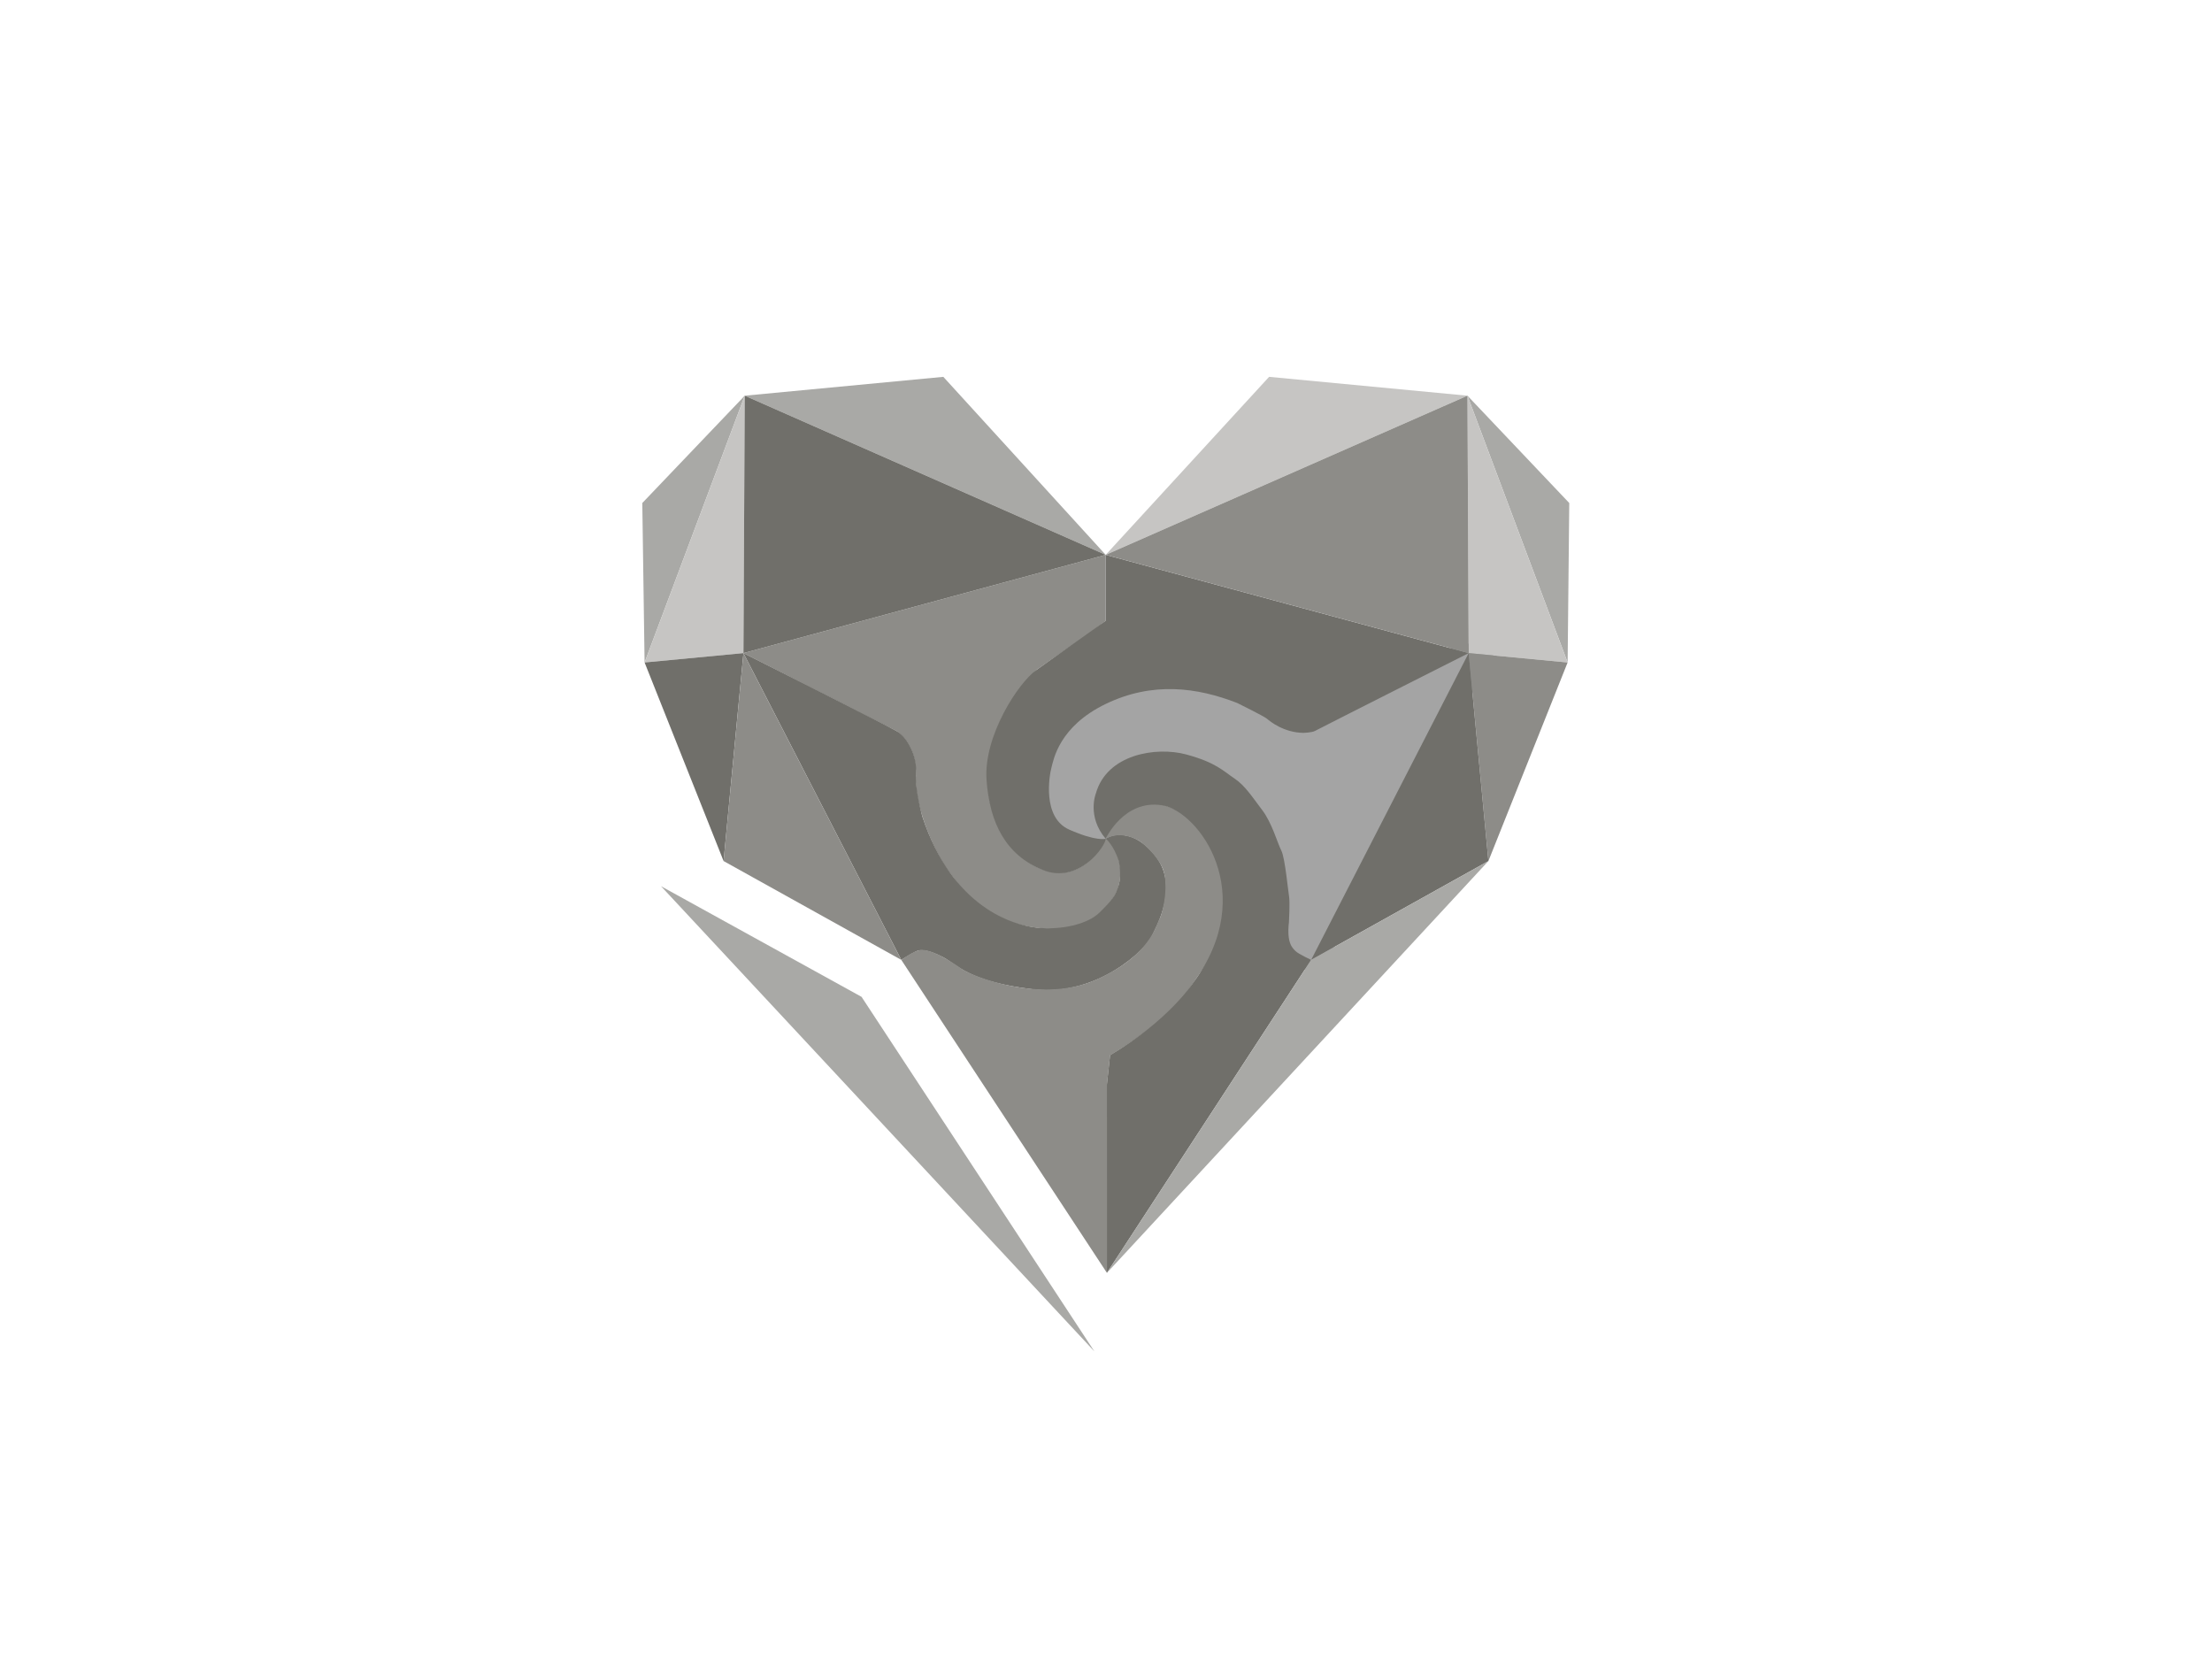 <?xml version="1.0" encoding="UTF-8" standalone="no"?>
<svg
   xmlns:dc="http://purl.org/dc/elements/1.1/"
   xmlns:cc="http://creativecommons.org/ns#"
   xmlns:rdf="http://www.w3.org/1999/02/22-rdf-syntax-ns#"
   xmlns:svg="http://www.w3.org/2000/svg"
   xmlns="http://www.w3.org/2000/svg"
   width="640"
   height="480"
   viewBox="0 0 169.333 127"
   version="1.1"
   id="svg874">
  <title
     id="title1717">Unknown Mother-Goose</title>
  <defs
     id="defs868">
    <filter
       style="color-interpolation-filters:sRGB"
       id="filter1715">
      <feTurbulence
         type="fractalNoise"
         numOctaves="5"
         baseFrequency="1"
         seed="0"
         result="result0"
         id="feTurbulence1703" />
      <feConvolveMatrix
         kernelMatrix="-2 0 -2 0 -10 0 -2 0 -2 "
         order="3 3"
         result="result5"
         id="feConvolveMatrix1705" />
      <feColorMatrix
         result="result4"
         values="0"
         type="saturate"
         in="result5"
         id="feColorMatrix1707" />
      <feComposite
         in2="result4"
         in="SourceGraphic"
         operator="arithmetic"
         k1="1.5"
         k2="0.5"
         k3="0.5"
         result="result2"
         id="feComposite1709"
         k4="0" />
      <feBlend
         result="result6"
         in2="result4"
         mode="normal"
         id="feBlend1711" />
      <feComposite
         in="result6"
         operator="in"
         result="result3"
         id="feComposite1713"
         in2="result6" />
    </filter>
    <filter
       style="color-interpolation-filters:sRGB;"
       height="1.2"
       width="1.2"
       y="-0.1"
       x="-0.1"
       id="filter2065">
      <feTurbulence
         seed="50"
         type="fractalNoise"
         baseFrequency="1"
         numOctaves="3"
         result="result1"
         id="feTurbulence2047" />
      <feColorMatrix
         type="luminanceToAlpha"
         in="SourceGraphic"
         result="result0"
         id="feColorMatrix2049" />
      <feColorMatrix
         result="result2"
         values="1 0 0 0 0 0 1 0 0 0 0 0 1 0 0 0 0 0 0.5 0 "
         id="feColorMatrix2051" />
      <feComposite
         result="result3"
         operator="over"
         in="result1"
         in2="result2"
         id="feComposite2053" />
      <feColorMatrix
         result="result91"
         values="1 0 0 0 0 0 1 0 0 0 0 0 1 0 0 0 0 0 5 -3.2"
         id="feColorMatrix2055" />
      <feComposite
         in2="result91"
         operator="arithmetic"
         k1="1.5"
         result="result93"
         id="feComposite2057" />
      <feComposite
         in2="result93"
         in="SourceGraphic"
         operator="out"
         result="result4"
         id="feComposite2059" />
      <feComposite
         in2="result4"
         operator="arithmetic"
         k2="0.5"
         k1="1"
         id="feComposite2061" />
      <feDisplacementMap
         scale="15"
         xChannelSelector="R"
         yChannelSelector="A"
         in2="result1"
         result="result92"
         id="feDisplacementMap2063" />
    </filter>
    <filter
       style="color-interpolation-filters:sRGB"
       height="1.2"
       width="1.2"
       y="-0.1"
       x="-0.1"
       id="filter2065-6">
      <feTurbulence
         seed="50"
         type="fractalNoise"
         baseFrequency="1"
         numOctaves="3"
         result="result1"
         id="feTurbulence2047-0" />
      <feColorMatrix
         type="luminanceToAlpha"
         in="SourceGraphic"
         result="result0"
         id="feColorMatrix2049-9" />
      <feColorMatrix
         result="result2"
         values="1 0 0 0 0 0 1 0 0 0 0 0 1 0 0 0 0 0 0.5 0 "
         id="feColorMatrix2051-7" />
      <feComposite
         result="result3"
         operator="over"
         in="result1"
         in2="result2"
         id="feComposite2053-6" />
      <feColorMatrix
         result="result91"
         values="1 0 0 0 0 0 1 0 0 0 0 0 1 0 0 0 0 0 5 -3.2"
         id="feColorMatrix2055-2" />
      <feComposite
         in2="result91"
         operator="arithmetic"
         k1="1.5"
         result="result93"
         id="feComposite2057-6"
         k2="0"
         k3="0"
         k4="0" />
      <feComposite
         in2="result93"
         in="SourceGraphic"
         operator="out"
         result="result4"
         id="feComposite2059-5" />
      <feComposite
         in2="result4"
         operator="arithmetic"
         k2="0.5"
         k1="1"
         id="feComposite2061-4"
         k3="0"
         k4="0" />
      <feDisplacementMap
         scale="15"
         xChannelSelector="R"
         yChannelSelector="A"
         in2="result1"
         result="result92"
         id="feDisplacementMap2063-5" />
    </filter>
  </defs>
  <g
     id="layer1"
     style="display:inline;opacity:1">
    <rect
       style="fill:#ffffff;fill-opacity:1;stroke:none;stroke-width:0.463;stroke-miterlimit:4;stroke-dasharray:none"
       id="rect2115"
       width="169.333"
       height="127"
       x="0"
       y="-7.1054274e-15" />
  </g>
  <g
     id="layer4"
     style="display:inline;opacity:1">
    <path
       style="fill:#a4a4a4;fill-opacity:1;stroke:none;stroke-width:0.265px;stroke-linecap:butt;stroke-linejoin:miter;stroke-opacity:1"
       d="m 112.12,49.178 2.272,0.819 -13.464,24.706 -7.484,-3.408 0.033,-10.657 -7.317,-1.203 -0.535,5.679 -6.014,-0.167 -1.47,-9.421 10.624,-4.143 10.457,2.572 8.987,-3.241 z"
       id="path2112" />
    <path
       style="display:inline;fill:#a4a4a4;fill-opacity:1;stroke:none;stroke-width:0.265px;stroke-linecap:butt;stroke-linejoin:miter;stroke-opacity:1;filter:url(#filter2065)"
       d="M 112.43,49.996 100.37,73.482 h -4.553 l 0.283,-11.116 -6.756,-3.733 -4.607,5.575 -4.594,1.358 0.083,-12.745 4.418,-2.108 z"
       id="path1798" />
    <path
       style="display:inline;fill:#8d8c88;fill-opacity:1;stroke:none;stroke-width:0.132;stroke-linecap:butt;stroke-linejoin:miter;stroke-miterlimit:4;stroke-dasharray:none;stroke-opacity:1"
       d="M 56.912,49.996 68.638,55.964 c 0,0 1.595,0.998 1.47,3.445 -0.125,2.447 1.607,6.17 2.564,7.357 0.957,1.187 2.475,4.081 7.695,4.341 0,0 3.774,0.33 5.185,-3.024 0,0 0.874,-2.339 -0.91,-3.874 0,0 -1.228,2.752 -3.721,2.587 -2.492,-0.165 -4.801,-2.86 -5.235,-6 -0.434,-3.14 0.662,-6.377 3.658,-9.513 0,0 2.152,-1.516 2.97,-2.039 0.818,-0.522 2.327,-1.725 2.327,-1.725 l -10e-7,-5.044 z"
       id="path1785" />
    <path
       style="display:inline;fill:#706f6a;fill-opacity:1;stroke:none;stroke-width:0.265px;stroke-linecap:butt;stroke-linejoin:miter;stroke-opacity:1"
       d="M 56.912,49.996 68.997,73.482 c 0,0 1.094,-0.71 1.378,-0.735 0.284,-0.025 0.768,-0.008 1.812,0.526 1.044,0.535 1.946,1.888 6.932,2.464 4.986,0.576 8.641,-3.178 9.007,-3.969 0.366,-0.791 2.232,-3.945 0.248,-6.343 -1.984,-2.398 -3.733,-1.217 -3.733,-1.217 0,0 0.62,0.475 1,1.707 0,0 0.24,1.057 -0.014,1.866 -0.254,0.809 -0.484,1.116 -1.441,2.061 -0.957,0.945 -2.994,1.364 -4.79,1.175 -1.795,-0.189 -6.484,-1.495 -8.789,-8.511 0,0 -0.585,-2.105 -0.484,-3.341 C 70.225,57.931 69.488,56.443 68.638,55.964 67.642,55.403 56.912,49.996 56.912,49.996 Z"
       id="path1787" />
    <path
       style="display:inline;opacity:1;fill:#8d8c88;fill-opacity:1;stroke:none;stroke-width:0.026;stroke-linecap:butt;stroke-linejoin:miter;stroke-miterlimit:4;stroke-dasharray:none;stroke-opacity:1"
       d="M 68.997,73.482 84.737,97.441 V 83.013 l 0.243,-2.232 c 0,0 4.353,-2.48 6.042,-5.055 1.689,-2.575 2.599,-3.307 2.752,-6.118 0.154,-2.811 -0.815,-4.985 -1.925,-6.083 -1.11,-1.098 -1.058,-1.316 -2.885,-1.95 0,0 -1.336,-0.277 -2.368,0.425 -1.031,0.702 -1.549,1.201 -1.952,2.211 v 0 c 0,0 0.988,-0.711 2.554,0.153 0,0 1.044,0.693 1.712,1.913 0.668,1.219 0.1,3.658 -0.15,4.068 -0.251,0.409 -0.668,2.815 -4.911,4.677 -4.243,1.863 -9.663,-0.384 -10.29,-0.894 0,0 -1.871,-1.378 -2.932,-1.412 0,0 -0.443,-0.109 -1.629,0.768 z"
       id="path1789" />
    <path
       style="display:inline;fill:#706f6a;fill-opacity:1;stroke:none;stroke-width:0.053;stroke-linecap:butt;stroke-linejoin:miter;stroke-miterlimit:4;stroke-dasharray:none;stroke-opacity:1"
       d="m 84.643,42.475 v 5.044 c 0,0 -3.898,2.779 -5.297,3.764 -1.4,0.985 -4.059,5.061 -3.825,8.419 0.234,3.358 1.52,5.78 4.31,6.899 2.79,1.119 4.813,-1.86 4.813,-2.392 0,0 -0.695,0.228 -2.792,-0.699 -2.096,-0.927 -1.52,-4.159 -1.361,-4.752 0.159,-0.593 0.572,-3.14 4.153,-4.869 3.581,-1.729 6.997,-1.27 10.062,-0.075 0,0 2.071,1.019 2.288,1.211 0.217,0.192 1.286,1.061 2.781,1.077 0,0 0.66,-0.017 0.894,-0.15 0.234,-0.134 11.761,-5.955 11.761,-5.955 z"
       id="path1791" />
    <path
       style="display:inline;fill:#706f6a;fill-opacity:1;stroke:none;stroke-width:0.026;stroke-linecap:butt;stroke-linejoin:miter;stroke-miterlimit:4;stroke-dasharray:none;stroke-opacity:1"
       d="M 84.737,97.441 100.37,73.482 c 0,0 -0.988,-0.459 -1.197,-0.677 -0.209,-0.217 -0.693,-0.576 -0.501,-2.222 0,0 0.084,-1.545 0.008,-1.963 -0.075,-0.418 -0.309,-2.965 -0.593,-3.508 -0.284,-0.543 -0.71,-2.113 -1.462,-3.099 -0.752,-0.986 -1.311,-1.879 -2.13,-2.422 -0.819,-0.543 -1.395,-1.219 -3.692,-1.837 -2.297,-0.618 -6.075,-0.02 -6.916,2.998 0,0 -0.697,1.748 0.754,3.455 0,0 1.4,-3.032 4.32,-2.56 2.802,0.453 7.447,6.734 2.389,13.569 0,0 -1.849,2.881 -6.372,5.563 l -0.243,2.232 z"
       id="path1793" />
  </g>
  <g
     id="layer3"
     style="display:inline;opacity:1">
    <path
       style="display:inline;fill:#a9a9a6;fill-opacity:1;stroke:none;stroke-width:0.265px;stroke-linecap:butt;stroke-linejoin:miter;stroke-opacity:1"
       d="m 72.213,28.848 -15.201,1.443 27.632,12.184 z"
       id="path1754" />
    <path
       style="display:inline;fill:#a9a9a6;fill-opacity:1;stroke:none;stroke-width:0.265px;stroke-linecap:butt;stroke-linejoin:miter;stroke-opacity:1"
       d="m 57.011,30.291 -7.842,8.216 0.175,12.207 z"
       id="path1756" />
    <path
       style="display:inline;fill:#c6c5c3;fill-opacity:1;stroke:none;stroke-width:0.265px;stroke-linecap:butt;stroke-linejoin:miter;stroke-opacity:1"
       d="m 57.011,30.291 -7.667,20.423 7.567,-0.718 z"
       id="path1758" />
    <path
       style="display:inline;fill:#706f6a;fill-opacity:1;stroke:none;stroke-width:0.265px;stroke-linecap:butt;stroke-linejoin:miter;stroke-opacity:1"
       d="M 57.011,30.291 84.643,42.475 56.912,49.996 Z"
       id="path1760" />
    <path
       style="display:inline;fill:#706f6a;fill-opacity:1;stroke:none;stroke-width:0.265px;stroke-linecap:butt;stroke-linejoin:miter;stroke-opacity:1"
       d="m 49.345,50.714 6.047,15.201 1.52,-15.919 z"
       id="path1762" />
    <path
       style="display:inline;fill:#8d8c88;fill-opacity:1;stroke:none;stroke-width:0.265px;stroke-linecap:butt;stroke-linejoin:miter;stroke-opacity:1"
       d="M 68.997,73.482 56.912,49.996 55.392,65.915 Z"
       id="path1764" />
    <path
       style="display:inline;fill:#a9a9a6;fill-opacity:1;stroke:none;stroke-width:0.265px;stroke-linecap:butt;stroke-linejoin:miter;stroke-opacity:1"
       d="M 50.602,67.841 83.775,103.45 65.953,76.31 Z"
       id="path1766" />
    <path
       style="display:inline;fill:#c6c5c3;fill-opacity:1;stroke:none;stroke-width:0.265px;stroke-linecap:butt;stroke-linejoin:miter;stroke-opacity:1"
       d="M 84.643,42.475 97.152,28.848 112.337,30.291 Z"
       id="path1768" />
    <path
       style="display:inline;fill:#a9a9a6;fill-opacity:1;stroke:none;stroke-width:0.265px;stroke-linecap:butt;stroke-linejoin:miter;stroke-opacity:1"
       d="m 112.337,30.291 7.793,8.216 -0.125,12.207 z"
       id="path1770" />
    <path
       style="display:inline;fill:#c6c5c3;fill-opacity:1;stroke:none;stroke-width:0.265px;stroke-linecap:butt;stroke-linejoin:miter;stroke-opacity:1"
       d="m 112.337,30.291 0.093,19.705 7.574,0.718 z"
       id="path1772" />
    <path
       style="display:inline;fill:#8d8c88;fill-opacity:1;stroke:none;stroke-width:0.265px;stroke-linecap:butt;stroke-linejoin:miter;stroke-opacity:1"
       d="m 112.337,30.291 0.093,19.705 -27.787,-7.521 z"
       id="path1774" />
    <path
       style="display:inline;fill:#8d8c88;fill-opacity:1;stroke:none;stroke-width:0.265px;stroke-linecap:butt;stroke-linejoin:miter;stroke-opacity:1"
       d="m 112.43,49.996 7.574,0.718 -6.064,15.201 z"
       id="path1776" />
    <path
       style="display:inline;fill:#706f6a;fill-opacity:1;stroke:none;stroke-width:0.265px;stroke-linecap:butt;stroke-linejoin:miter;stroke-opacity:1"
       d="m 112.43,49.996 1.51,15.919 -13.57,7.567 z"
       id="path1778" />
    <path
       style="display:inline;fill:#a9a9a6;fill-opacity:1;stroke:none;stroke-width:0.265px;stroke-linecap:butt;stroke-linejoin:miter;stroke-opacity:1"
       d="m 100.37,73.482 13.57,-7.567 -29.203,31.525 z"
       id="path1782" />
  </g>
</svg>
